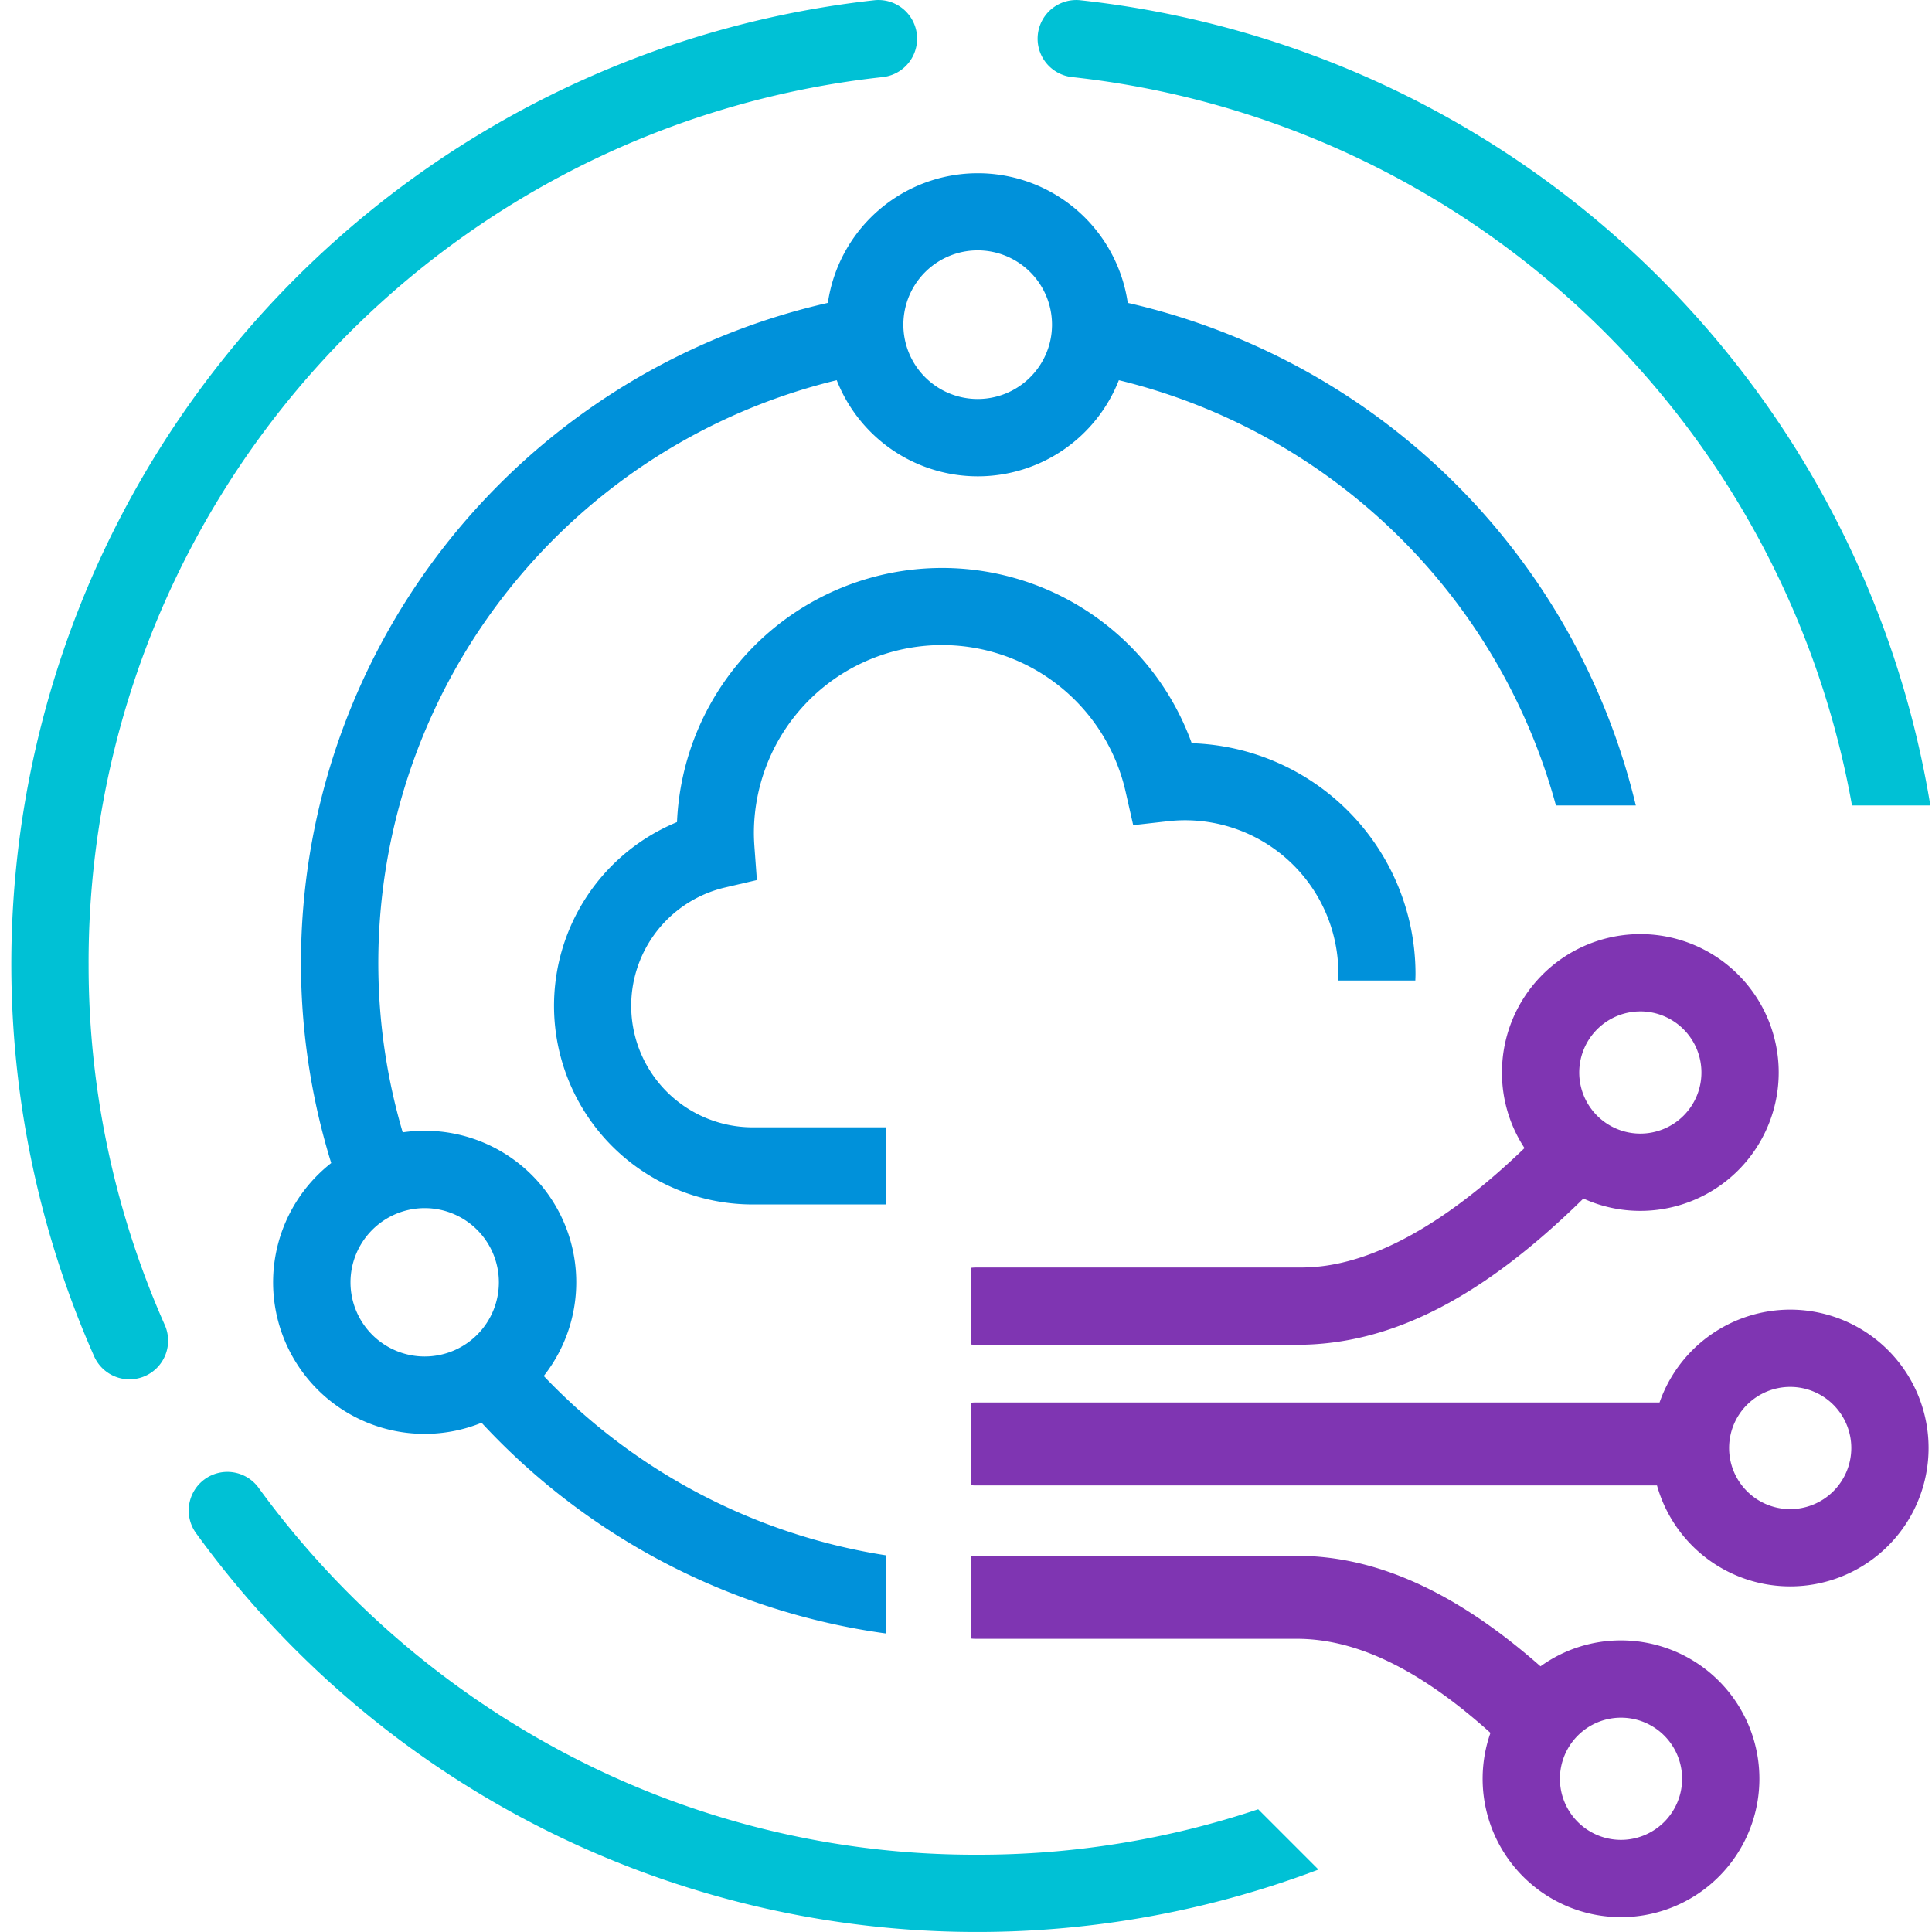 <svg xmlns="http://www.w3.org/2000/svg" viewBox="0 0 400 400"><path d="M293.066,201.609c0,.469-.022.934-.036,1.4H277.061c.02-.465.035-.931.035-1.4a31.735,31.735,0,0,0-35.38-31.57l-7.1.8-1.58-6.97a38.961,38.961,0,0,0-76.95,8.66c0,.84.04,1.76.12,2.88l.5,6.8-6.64,1.55a25.156,25.156,0,0,0,5.77,49.64h27.649v15.97H155.836a41.131,41.131,0,0,1-15.67-79.16,54.941,54.941,0,0,1,106.57-16.33A47.812,47.812,0,0,1,293.066,201.609Zm29.073-34.851a124.249,124.249,0,0,0-90.493-88.039,31.38,31.38,0,0,1-58.41,0,124.165,124.165,0,0,0-89.86,155.72,30.942,30.942,0,0,1,4.55-.33,31.366,31.366,0,0,1,24.65,50.78,124.146,124.146,0,0,0,70.909,37.131V338.2a140.087,140.087,0,0,1-83.779-43.632,31.37,31.37,0,0,1-31.13-53.77A140.159,140.159,0,0,1,171.4,62.709a31.374,31.374,0,0,1,62.09,0A140.272,140.272,0,0,1,338.677,166.758ZM72.566,265.489a15.36,15.36,0,1,0,15.36-15.36A15.377,15.377,0,0,0,72.566,265.489Zm145.24-198.24a15.387,15.387,0,1,0-.81,4.9,14.911,14.911,0,0,0,.8-4.45C217.806,67.549,217.806,67.4,217.806,67.249Z" fill="#0091da"/><path d="M268.514,278.426c19.4,0,38.31-9.64,59.31-30.28a28.324,28.324,0,0,0,11.79,2.55,28.65,28.65,0,1,0-28.65-28.65,28.381,28.381,0,0,0,4.67,15.65c-25.65,24.73-41.69,24.73-47.12,24.73h-66.52a8.035,8.035,0,0,0-.975.065V278.36a8.035,8.035,0,0,0,.975.066Zm71.1-69.03a12.65,12.65,0,1,1-12.65,12.65A12.658,12.658,0,0,1,339.614,209.4Zm-4,130.23a28.441,28.441,0,0,0-16.67,5.37c-17.46-15.38-33.99-22.88-50.43-22.88h-66.52a8.711,8.711,0,0,0-.975.059v17.061a8.479,8.479,0,0,0,.975.06h66.52c12.37,0,25.51,6.38,40.07,19.48a28.651,28.651,0,1,0,27.03-19.15Zm0,41.3a12.65,12.65,0,1,1,12.65-12.65A12.658,12.658,0,0,1,335.614,380.926Zm35.03-109.78a28.68,28.68,0,0,0-27.05,19.22h-141.6a8.711,8.711,0,0,0-.975.059v17.062a8.711,8.711,0,0,0,.975.059h141.07a28.649,28.649,0,1,0,27.58-36.4Zm0,41.3a12.65,12.65,0,1,1,12.65-12.65A12.665,12.665,0,0,1,370.644,312.446Z" fill="#7f35b2"/><path d="M214.87,7.159a8,8,0,0,1,8.8-7.109A200.277,200.277,0,0,1,399.656,166.758h-16.22A184.314,184.314,0,0,0,221.979,15.96,8,8,0,0,1,214.87,7.159ZM202.342,384a181.506,181.506,0,0,1-84.692-20.666,185.821,185.821,0,0,1-64-55.149A8,8,0,1,0,40.719,317.6a199.656,199.656,0,0,0,232.257,69.473l-12.483-12.483A182.09,182.09,0,0,1,202.342,384Zm-184-184.538a184.367,184.367,0,0,1,164.376-183.5A8,8,0,1,0,181.03.048,200.8,200.8,0,0,0,19.458,280.742a8,8,0,1,0,14.63-6.476A183.64,183.64,0,0,1,18.345,199.459Z" fill="#00c1d5"/></svg>